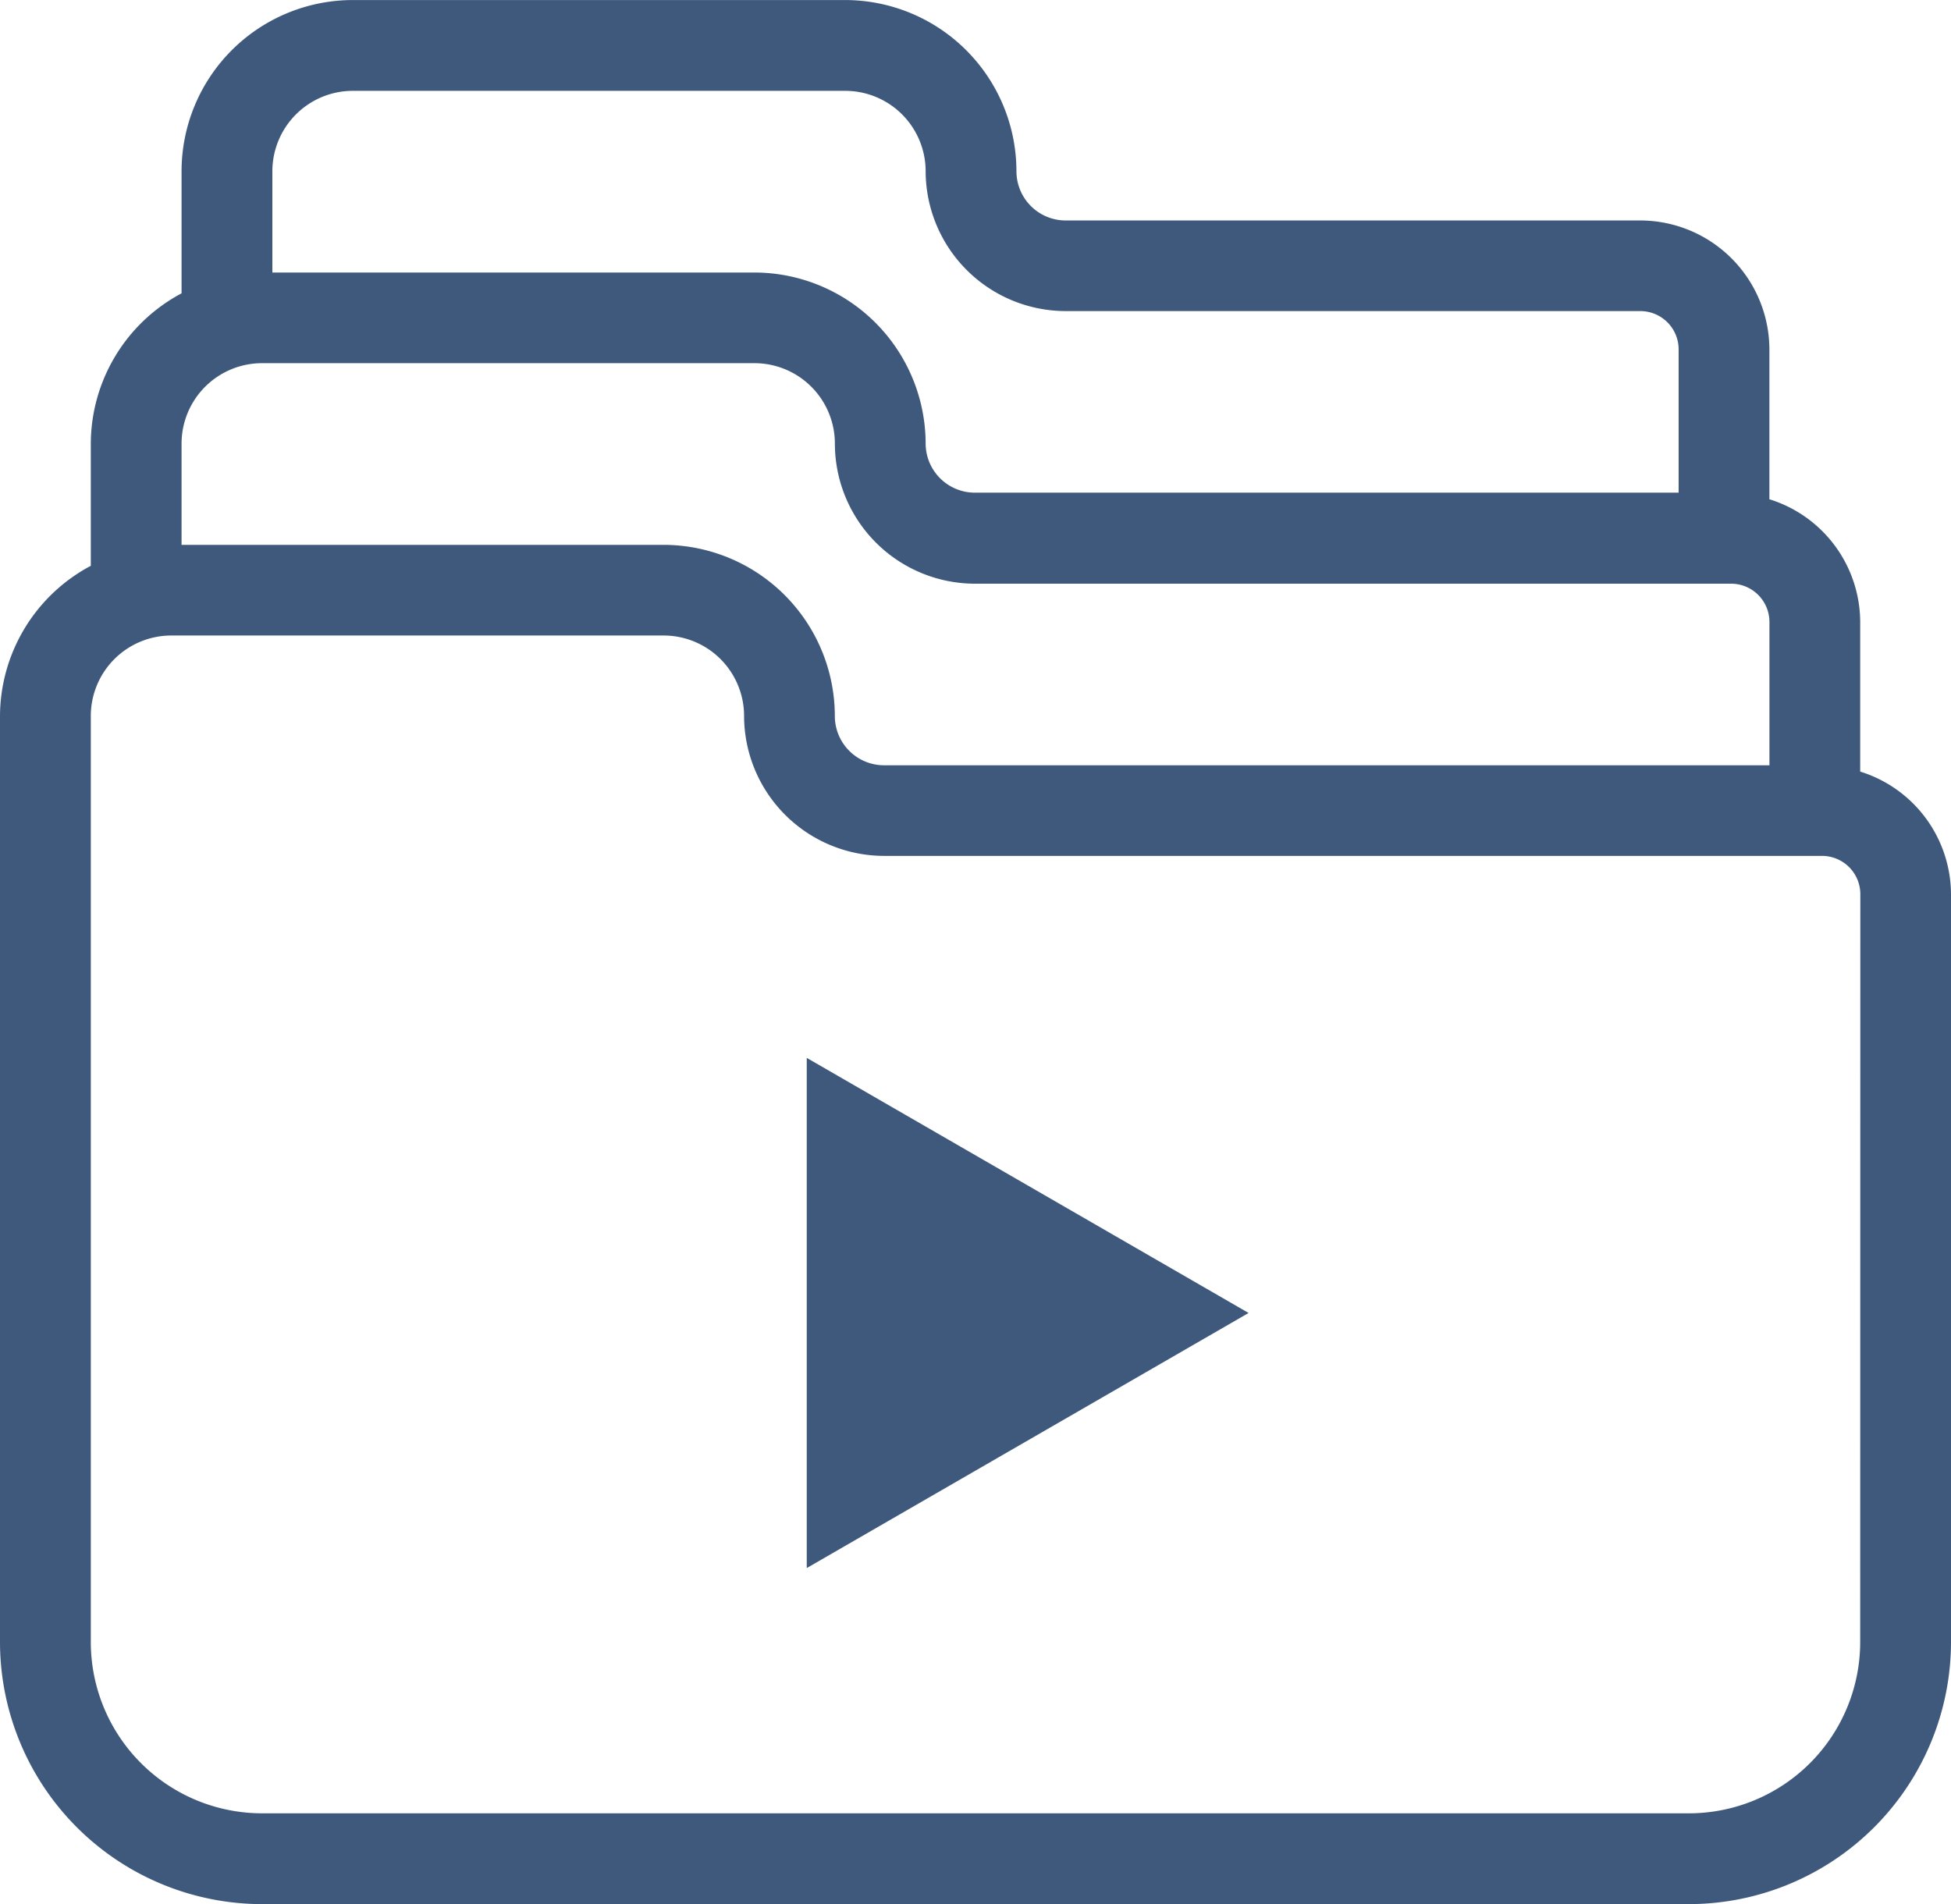 <svg xmlns="http://www.w3.org/2000/svg" xmlns:xlink="http://www.w3.org/1999/xlink" width="42.65" height="41.626" viewBox="0 0 42.65 41.626">
  <defs>
    <clipPath id="clip-path">
      <rect id="Rectangle_17051" data-name="Rectangle 17051" width="42.65" height="41.626" fill="#3f597d"/>
    </clipPath>
  </defs>
  <g id="Group_6907" data-name="Group 6907" transform="translate(0 6)">
    <g id="Group_6906" data-name="Group 6906" transform="translate(0 -6)" clip-path="url(#clip-path)">
      <path id="Path_10248" data-name="Path 10248" d="M40.665,16.867V13.595a2.82,2.82,0,0,0-1.985-2.681V7.641a2.827,2.827,0,0,0-2.824-2.822H23.3A1.077,1.077,0,0,1,22.22,3.743,3.747,3.747,0,0,0,18.479,0H7.712A3.746,3.746,0,0,0,3.969,3.743V6.412A3.734,3.734,0,0,0,1.985,9.7v2.669A3.734,3.734,0,0,0,0,15.651V35.9a5.735,5.735,0,0,0,5.728,5.728H36.922A5.735,5.735,0,0,0,42.65,35.9V19.549a2.82,2.82,0,0,0-1.985-2.681M7.712,1.985H18.479a1.759,1.759,0,0,1,1.756,1.758A3.065,3.065,0,0,0,23.3,6.8H35.856a.838.838,0,0,1,.84.838v3.132H21.313A1.077,1.077,0,0,1,20.235,9.7a3.747,3.747,0,0,0-3.741-3.743H5.954V3.743A1.76,1.76,0,0,1,7.712,1.985M5.728,7.939H16.494A1.759,1.759,0,0,1,18.251,9.7a3.065,3.065,0,0,0,3.062,3.06H37.841a.838.838,0,0,1,.84.838v3.132H19.328a1.077,1.077,0,0,1-1.078-1.076,3.747,3.747,0,0,0-3.741-3.743H3.969V9.7A1.76,1.76,0,0,1,5.728,7.939M40.665,35.9a3.747,3.747,0,0,1-3.743,3.743H5.728A3.746,3.746,0,0,1,1.985,35.9V15.651a1.76,1.76,0,0,1,1.758-1.758H14.51a1.759,1.759,0,0,1,1.756,1.758,3.065,3.065,0,0,0,3.062,3.06h20.5a.838.838,0,0,1,.84.838Z" transform="translate(0 0.001)" fill="#3f597d"/>
      <path id="Path_10249" data-name="Path 10249" d="M8.886,22.807l9.659-5.577L8.886,11.653Z" transform="translate(8.75 11.475)" fill="#3f597d"/>
    </g>
  </g>
</svg>
